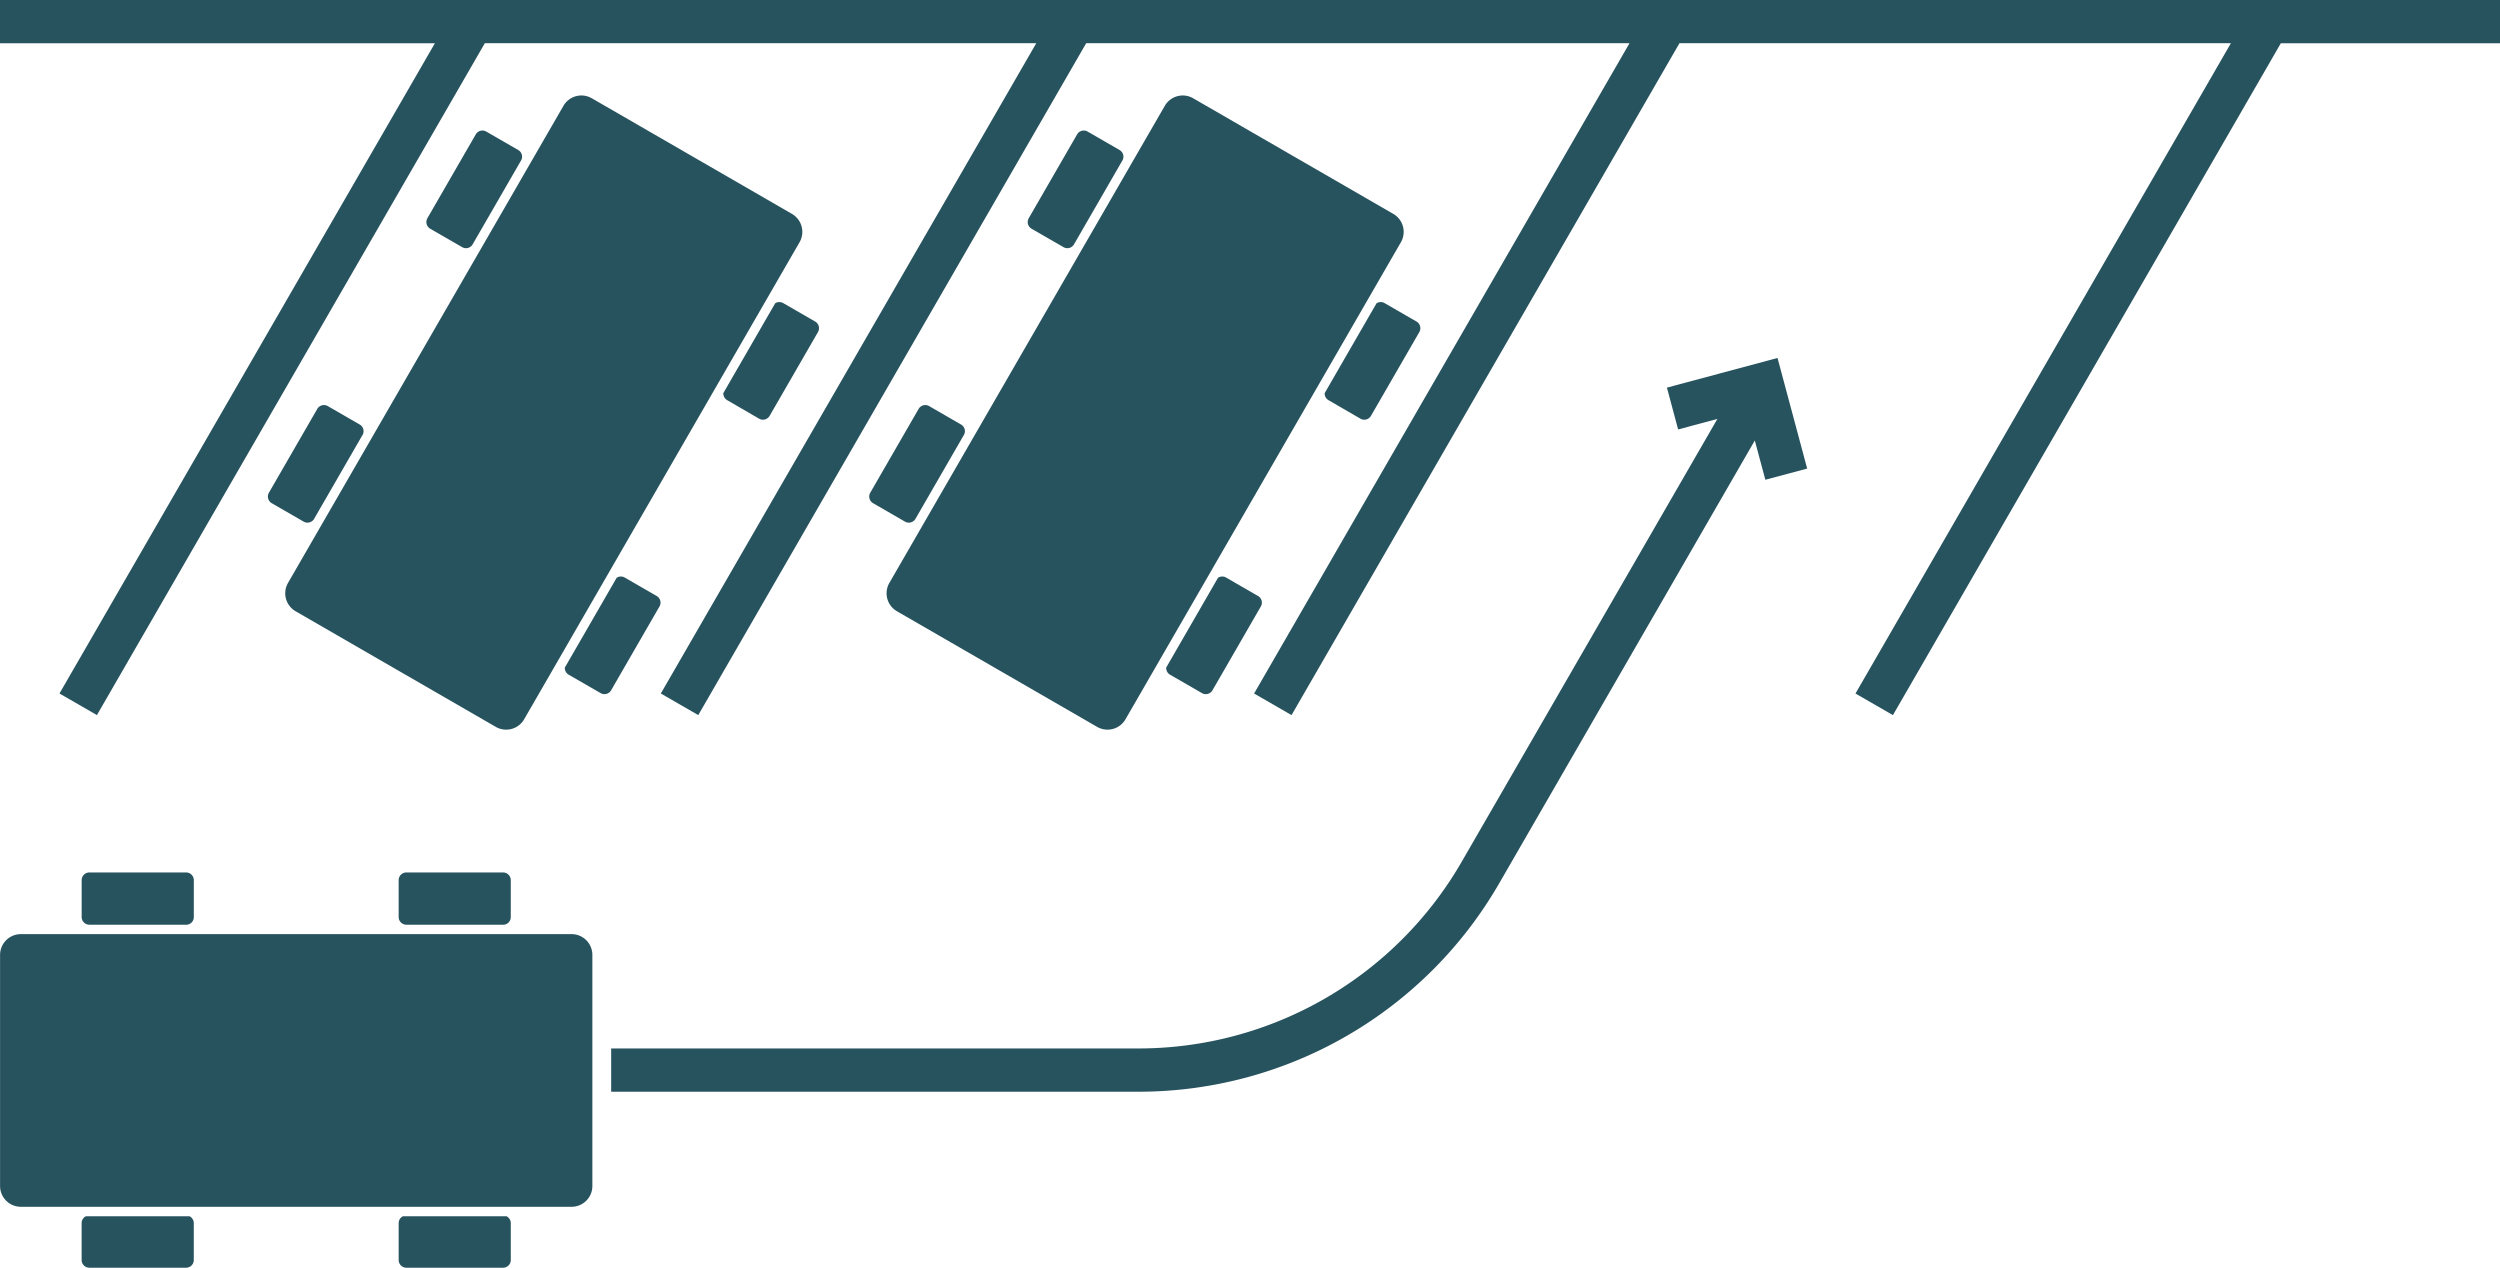 <svg xmlns="http://www.w3.org/2000/svg" width="191.291" height="97" viewBox="0 0 191.291 97">
  <g id="Parking-Space" transform="translate(-102.287 -153.627)">
    <path id="Path_860" data-name="Path 860" d="M178.478,216.463l3.967-6.873a.589.589,0,0,1,.618-.015l2.442,1.409a.587.587,0,0,1,.214.806l-3.7,6.411a.589.589,0,0,1-.806.214l-2.442-1.409a.591.591,0,0,1-.293-.542Zm12.126-21,3.968-6.872a.589.589,0,0,1,.617-.016l2.442,1.409a.591.591,0,0,1,.217.806l-3.7,6.411a.59.59,0,0,1-.806.217L190.9,196a.591.591,0,0,1-.293-.542ZM178.37,173.484l-21.073,36.5a1.589,1.589,0,0,0,.582,2.17L173.195,221a1.589,1.589,0,0,0,2.17-.582l21.073-36.5a1.589,1.589,0,0,0-.582-2.17L180.54,172.9a1.589,1.589,0,0,0-2.17.582Zm-3.245,4.182-3.7,6.411a.586.586,0,0,1-.806.214l-2.442-1.409a.589.589,0,0,1-.214-.806l3.7-6.411a.587.587,0,0,1,.806-.214l2.442,1.409a.59.59,0,0,1,.217.806Zm-12.128,21-3.7,6.411a.59.59,0,0,1-.806.217l-2.442-1.411a.588.588,0,0,1-.214-.8l3.7-6.411a.59.59,0,0,1,.806-.217l2.442,1.411A.585.585,0,0,1,163,198.668Z" transform="translate(-32.972 -11.755)" fill="#27535f" fill-rule="evenodd"/>
    <path id="Path_861" data-name="Path 861" d="M298.508,216.463l3.967-6.873a.589.589,0,0,1,.618-.015l2.442,1.409a.587.587,0,0,1,.214.806l-3.7,6.411a.589.589,0,0,1-.806.214l-2.442-1.409a.591.591,0,0,1-.293-.542Zm12.126-21,3.968-6.872a.589.589,0,0,1,.617-.016l2.442,1.409a.591.591,0,0,1,.217.806l-3.7,6.411a.59.59,0,0,1-.806.217L310.927,196a.591.591,0,0,1-.293-.542ZM298.4,173.484l-21.073,36.5a1.588,1.588,0,0,0,.582,2.17L293.225,221a1.589,1.589,0,0,0,2.17-.582l21.073-36.5a1.589,1.589,0,0,0-.582-2.17L300.57,172.9A1.589,1.589,0,0,0,298.4,173.484Zm-3.245,4.182-3.7,6.411a.586.586,0,0,1-.806.214l-2.442-1.409a.589.589,0,0,1-.214-.806l3.7-6.411a.587.587,0,0,1,.806-.214l2.442,1.409a.59.59,0,0,1,.217.806Zm-12.128,21-3.7,6.411a.59.59,0,0,1-.806.217l-2.442-1.411a.588.588,0,0,1-.214-.8l3.7-6.411a.59.59,0,0,1,.806-.217l2.442,1.411A.585.585,0,0,1,283.027,198.668Z" transform="translate(-106.989 -11.755)" fill="#27535f" fill-rule="evenodd"/>
    <path id="Path_862" data-name="Path 862" d="M135.566,156.933,106.838,206.69l2.865,1.653,29.682-51.41h42.194l-28.728,49.758,2.865,1.653,29.682-51.41h41.573l-28.725,49.758,2.865,1.653,29.682-51.41h42.194l-28.725,49.758,2.865,1.653,29.682-51.41h16.77v-3.309H102.287v3.309h33.279Z" fill="#27535f" fill-rule="evenodd"/>
    <path id="Path_863" data-name="Path 863" d="M108.866,354.089H116.8a.587.587,0,0,1,.323.526v2.821a.589.589,0,0,1-.591.589h-7.4a.591.591,0,0,1-.591-.589v-2.821a.588.588,0,0,1,.323-.526Zm24.254,0h7.935a.587.587,0,0,1,.323.526v2.821a.589.589,0,0,1-.589.589h-7.4a.589.589,0,0,1-.589-.589v-2.821a.586.586,0,0,1,.323-.526ZM146.034,332.5H103.89a1.591,1.591,0,0,0-1.59,1.59v17.683a1.591,1.591,0,0,0,1.59,1.59h42.144a1.59,1.59,0,0,0,1.587-1.59V334.095A1.591,1.591,0,0,0,146.034,332.5Zm-5.246-.72h-7.4a.589.589,0,0,1-.589-.589v-2.821a.589.589,0,0,1,.589-.589h7.4a.589.589,0,0,1,.589.589V331.2A.589.589,0,0,1,140.789,331.784Zm-24.254,0h-7.4a.591.591,0,0,1-.591-.589v-2.821a.59.59,0,0,1,.591-.589h7.4a.589.589,0,0,1,.591.589V331.2A.589.589,0,0,1,116.535,331.784Z" transform="translate(-0.008 -107.397)" fill="#27535f" fill-rule="evenodd"/>
    <path id="Path_864" data-name="Path 864" d="M224.277,277.926v3.309h40.347a31.863,31.863,0,0,0,27.593-15.93l19.568-33.9.806,3.005,3.2-.857-2.269-8.462-8.462,2.269.857,3.2,3.005-.806-19.571,33.894a28.547,28.547,0,0,1-24.725,14.276l-40.347,0Z" transform="translate(-75.226 -44.073)" fill="#27535f" fill-rule="evenodd"/>
  </g>
</svg>

